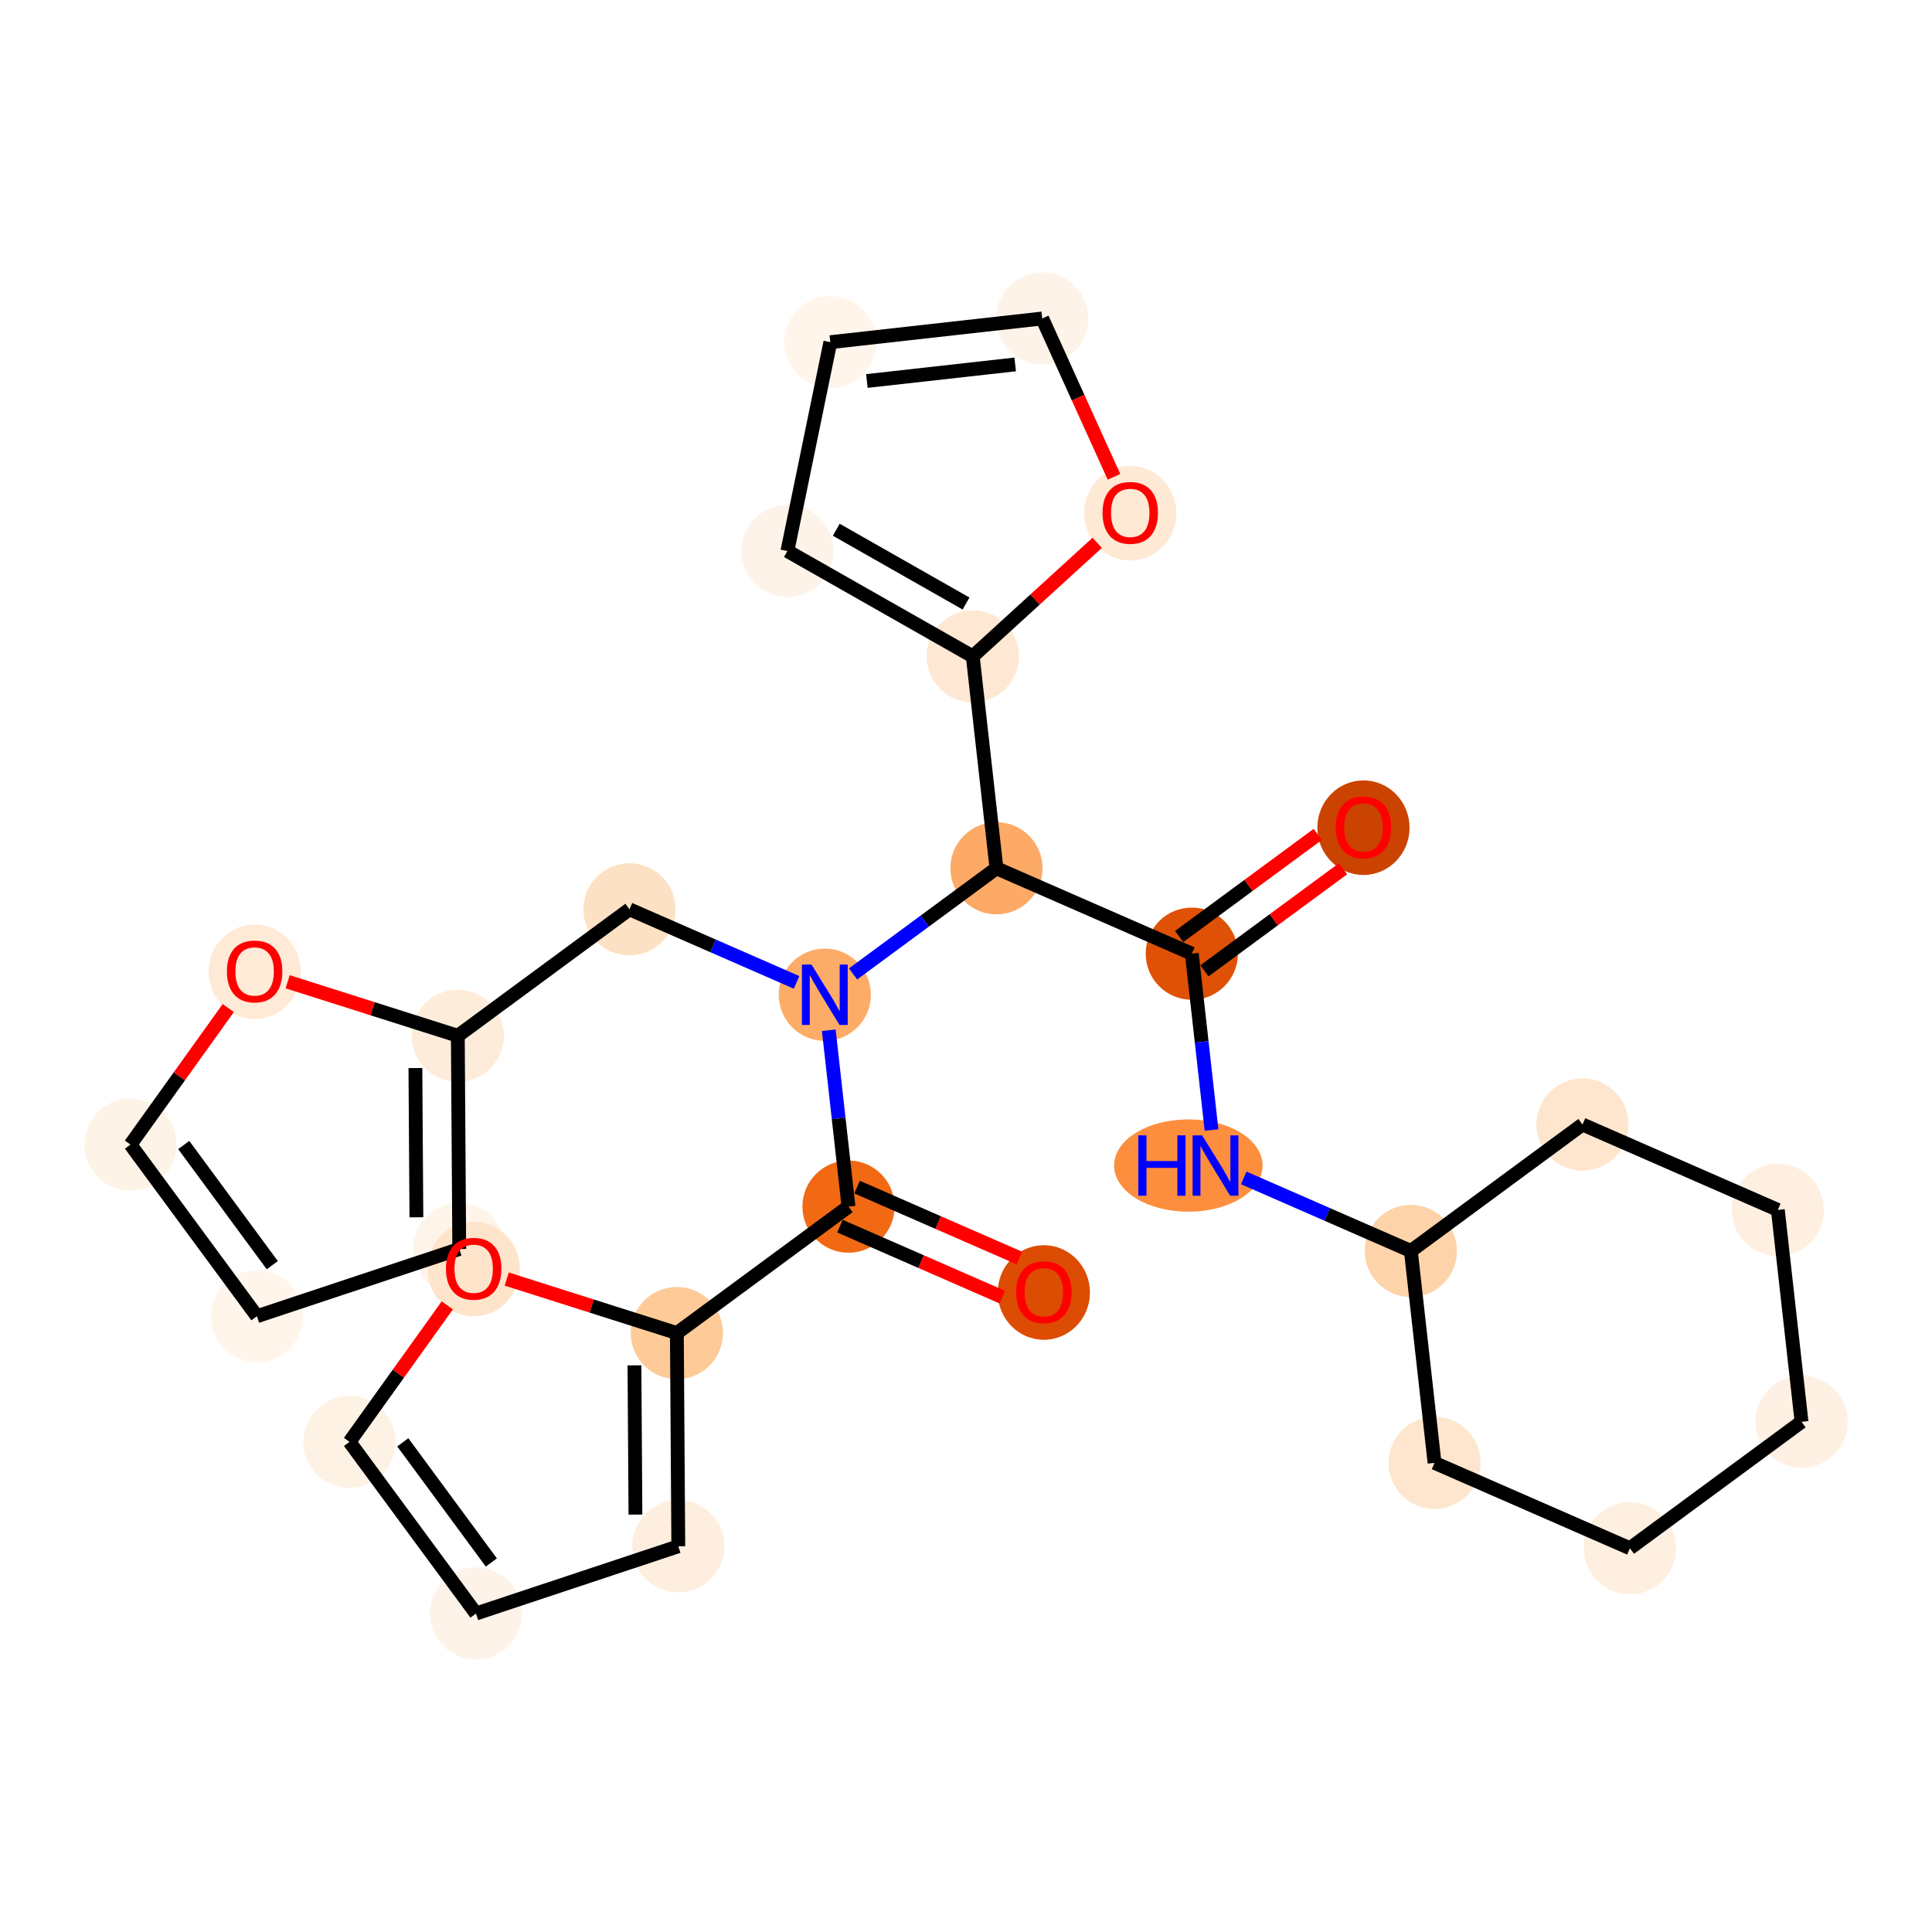 <?xml version='1.0' encoding='iso-8859-1'?>
<svg version='1.1' baseProfile='full'
              xmlns='http://www.w3.org/2000/svg'
                      xmlns:rdkit='http://www.rdkit.org/xml'
                      xmlns:xlink='http://www.w3.org/1999/xlink'
                  xml:space='preserve'
width='280px' height='280px' viewBox='0 0 280 280'>
<!-- END OF HEADER -->
<rect style='opacity:1.0;fill:#FFFFFF;stroke:none' width='280' height='280' x='0' y='0'> </rect>
<ellipse cx='197.601' cy='119.954' rx='6.18' ry='6.354'  style='fill:#CB4301;fill-rule:evenodd;stroke:#CB4301;stroke-width:1.0px;stroke-linecap:butt;stroke-linejoin:miter;stroke-opacity:1' />
<ellipse cx='172.725' cy='138.215' rx='6.18' ry='6.18'  style='fill:#DF5106;fill-rule:evenodd;stroke:#DF5106;stroke-width:1.0px;stroke-linecap:butt;stroke-linejoin:miter;stroke-opacity:1' />
<ellipse cx='172.224' cy='168.922' rx='10.26' ry='6.188'  style='fill:#FD8E3E;fill-rule:evenodd;stroke:#FD8E3E;stroke-width:1.0px;stroke-linecap:butt;stroke-linejoin:miter;stroke-opacity:1' />
<ellipse cx='204.471' cy='181.301' rx='6.18' ry='6.18'  style='fill:#FDD3A9;fill-rule:evenodd;stroke:#FDD3A9;stroke-width:1.0px;stroke-linecap:butt;stroke-linejoin:miter;stroke-opacity:1' />
<ellipse cx='207.906' cy='212.008' rx='6.18' ry='6.18'  style='fill:#FEE6CE;fill-rule:evenodd;stroke:#FEE6CE;stroke-width:1.0px;stroke-linecap:butt;stroke-linejoin:miter;stroke-opacity:1' />
<ellipse cx='236.217' cy='224.387' rx='6.18' ry='6.18'  style='fill:#FEEFE0;fill-rule:evenodd;stroke:#FEEFE0;stroke-width:1.0px;stroke-linecap:butt;stroke-linejoin:miter;stroke-opacity:1' />
<ellipse cx='261.093' cy='206.059' rx='6.18' ry='6.18'  style='fill:#FEF0E2;fill-rule:evenodd;stroke:#FEF0E2;stroke-width:1.0px;stroke-linecap:butt;stroke-linejoin:miter;stroke-opacity:1' />
<ellipse cx='257.658' cy='175.351' rx='6.18' ry='6.18'  style='fill:#FEEFE0;fill-rule:evenodd;stroke:#FEEFE0;stroke-width:1.0px;stroke-linecap:butt;stroke-linejoin:miter;stroke-opacity:1' />
<ellipse cx='229.347' cy='162.972' rx='6.18' ry='6.18'  style='fill:#FEE6CE;fill-rule:evenodd;stroke:#FEE6CE;stroke-width:1.0px;stroke-linecap:butt;stroke-linejoin:miter;stroke-opacity:1' />
<ellipse cx='144.414' cy='125.836' rx='6.18' ry='6.18'  style='fill:#FDAA66;fill-rule:evenodd;stroke:#FDAA66;stroke-width:1.0px;stroke-linecap:butt;stroke-linejoin:miter;stroke-opacity:1' />
<ellipse cx='140.979' cy='95.128' rx='6.18' ry='6.18'  style='fill:#FEE8D3;fill-rule:evenodd;stroke:#FEE8D3;stroke-width:1.0px;stroke-linecap:butt;stroke-linejoin:miter;stroke-opacity:1' />
<ellipse cx='114.117' cy='79.858' rx='6.18' ry='6.18'  style='fill:#FEF3E8;fill-rule:evenodd;stroke:#FEF3E8;stroke-width:1.0px;stroke-linecap:butt;stroke-linejoin:miter;stroke-opacity:1' />
<ellipse cx='120.339' cy='49.592' rx='6.18' ry='6.18'  style='fill:#FFF5EB;fill-rule:evenodd;stroke:#FFF5EB;stroke-width:1.0px;stroke-linecap:butt;stroke-linejoin:miter;stroke-opacity:1' />
<ellipse cx='151.047' cy='46.157' rx='6.18' ry='6.18'  style='fill:#FEF3E8;fill-rule:evenodd;stroke:#FEF3E8;stroke-width:1.0px;stroke-linecap:butt;stroke-linejoin:miter;stroke-opacity:1' />
<ellipse cx='163.803' cy='74.368' rx='6.18' ry='6.354'  style='fill:#FEE9D4;fill-rule:evenodd;stroke:#FEE9D4;stroke-width:1.0px;stroke-linecap:butt;stroke-linejoin:miter;stroke-opacity:1' />
<ellipse cx='119.538' cy='144.164' rx='6.18' ry='6.188'  style='fill:#FDAC68;fill-rule:evenodd;stroke:#FDAC68;stroke-width:1.0px;stroke-linecap:butt;stroke-linejoin:miter;stroke-opacity:1' />
<ellipse cx='91.227' cy='131.785' rx='6.18' ry='6.18'  style='fill:#FDE1C4;fill-rule:evenodd;stroke:#FDE1C4;stroke-width:1.0px;stroke-linecap:butt;stroke-linejoin:miter;stroke-opacity:1' />
<ellipse cx='66.351' cy='150.114' rx='6.18' ry='6.18'  style='fill:#FEECDA;fill-rule:evenodd;stroke:#FEECDA;stroke-width:1.0px;stroke-linecap:butt;stroke-linejoin:miter;stroke-opacity:1' />
<ellipse cx='66.558' cy='181.012' rx='6.18' ry='6.18'  style='fill:#FEF4E9;fill-rule:evenodd;stroke:#FEF4E9;stroke-width:1.0px;stroke-linecap:butt;stroke-linejoin:miter;stroke-opacity:1' />
<ellipse cx='37.236' cy='190.757' rx='6.18' ry='6.18'  style='fill:#FFF5EB;fill-rule:evenodd;stroke:#FFF5EB;stroke-width:1.0px;stroke-linecap:butt;stroke-linejoin:miter;stroke-opacity:1' />
<ellipse cx='18.907' cy='165.881' rx='6.18' ry='6.18'  style='fill:#FEF3E7;fill-rule:evenodd;stroke:#FEF3E7;stroke-width:1.0px;stroke-linecap:butt;stroke-linejoin:miter;stroke-opacity:1' />
<ellipse cx='36.902' cy='140.83' rx='6.18' ry='6.354'  style='fill:#FEEAD6;fill-rule:evenodd;stroke:#FEEAD6;stroke-width:1.0px;stroke-linecap:butt;stroke-linejoin:miter;stroke-opacity:1' />
<ellipse cx='122.973' cy='174.872' rx='6.18' ry='6.18'  style='fill:#F16913;fill-rule:evenodd;stroke:#F16913;stroke-width:1.0px;stroke-linecap:butt;stroke-linejoin:miter;stroke-opacity:1' />
<ellipse cx='151.284' cy='187.319' rx='6.18' ry='6.354'  style='fill:#DC4C03;fill-rule:evenodd;stroke:#DC4C03;stroke-width:1.0px;stroke-linecap:butt;stroke-linejoin:miter;stroke-opacity:1' />
<ellipse cx='98.097' cy='193.2' rx='6.18' ry='6.18'  style='fill:#FDCA98;fill-rule:evenodd;stroke:#FDCA98;stroke-width:1.0px;stroke-linecap:butt;stroke-linejoin:miter;stroke-opacity:1' />
<ellipse cx='98.304' cy='224.099' rx='6.18' ry='6.18'  style='fill:#FEEEDF;fill-rule:evenodd;stroke:#FEEEDF;stroke-width:1.0px;stroke-linecap:butt;stroke-linejoin:miter;stroke-opacity:1' />
<ellipse cx='68.982' cy='233.843' rx='6.18' ry='6.18'  style='fill:#FEF3E8;fill-rule:evenodd;stroke:#FEF3E8;stroke-width:1.0px;stroke-linecap:butt;stroke-linejoin:miter;stroke-opacity:1' />
<ellipse cx='50.653' cy='208.967' rx='6.18' ry='6.18'  style='fill:#FEF2E5;fill-rule:evenodd;stroke:#FEF2E5;stroke-width:1.0px;stroke-linecap:butt;stroke-linejoin:miter;stroke-opacity:1' />
<ellipse cx='68.648' cy='183.917' rx='6.18' ry='6.354'  style='fill:#FDE4CB;fill-rule:evenodd;stroke:#FDE4CB;stroke-width:1.0px;stroke-linecap:butt;stroke-linejoin:miter;stroke-opacity:1' />
<path class='bond-0 atom-0 atom-1' d='M 190.979,120.927 L 180.936,128.327' style='fill:none;fill-rule:evenodd;stroke:#FF0000;stroke-width:2.0px;stroke-linecap:butt;stroke-linejoin:miter;stroke-opacity:1' />
<path class='bond-0 atom-0 atom-1' d='M 180.936,128.327 L 170.892,135.727' style='fill:none;fill-rule:evenodd;stroke:#000000;stroke-width:2.0px;stroke-linecap:butt;stroke-linejoin:miter;stroke-opacity:1' />
<path class='bond-0 atom-0 atom-1' d='M 194.644,125.903 L 184.601,133.302' style='fill:none;fill-rule:evenodd;stroke:#FF0000;stroke-width:2.0px;stroke-linecap:butt;stroke-linejoin:miter;stroke-opacity:1' />
<path class='bond-0 atom-0 atom-1' d='M 184.601,133.302 L 174.558,140.702' style='fill:none;fill-rule:evenodd;stroke:#000000;stroke-width:2.0px;stroke-linecap:butt;stroke-linejoin:miter;stroke-opacity:1' />
<path class='bond-1 atom-1 atom-2' d='M 172.725,138.215 L 174.155,150.995' style='fill:none;fill-rule:evenodd;stroke:#000000;stroke-width:2.0px;stroke-linecap:butt;stroke-linejoin:miter;stroke-opacity:1' />
<path class='bond-1 atom-1 atom-2' d='M 174.155,150.995 L 175.584,163.774' style='fill:none;fill-rule:evenodd;stroke:#0000FF;stroke-width:2.0px;stroke-linecap:butt;stroke-linejoin:miter;stroke-opacity:1' />
<path class='bond-8 atom-1 atom-9' d='M 172.725,138.215 L 144.414,125.836' style='fill:none;fill-rule:evenodd;stroke:#000000;stroke-width:2.0px;stroke-linecap:butt;stroke-linejoin:miter;stroke-opacity:1' />
<path class='bond-2 atom-2 atom-3' d='M 180.251,170.711 L 192.361,176.006' style='fill:none;fill-rule:evenodd;stroke:#0000FF;stroke-width:2.0px;stroke-linecap:butt;stroke-linejoin:miter;stroke-opacity:1' />
<path class='bond-2 atom-2 atom-3' d='M 192.361,176.006 L 204.471,181.301' style='fill:none;fill-rule:evenodd;stroke:#000000;stroke-width:2.0px;stroke-linecap:butt;stroke-linejoin:miter;stroke-opacity:1' />
<path class='bond-3 atom-3 atom-4' d='M 204.471,181.301 L 207.906,212.008' style='fill:none;fill-rule:evenodd;stroke:#000000;stroke-width:2.0px;stroke-linecap:butt;stroke-linejoin:miter;stroke-opacity:1' />
<path class='bond-28 atom-8 atom-3' d='M 229.347,162.972 L 204.471,181.301' style='fill:none;fill-rule:evenodd;stroke:#000000;stroke-width:2.0px;stroke-linecap:butt;stroke-linejoin:miter;stroke-opacity:1' />
<path class='bond-4 atom-4 atom-5' d='M 207.906,212.008 L 236.217,224.387' style='fill:none;fill-rule:evenodd;stroke:#000000;stroke-width:2.0px;stroke-linecap:butt;stroke-linejoin:miter;stroke-opacity:1' />
<path class='bond-5 atom-5 atom-6' d='M 236.217,224.387 L 261.093,206.059' style='fill:none;fill-rule:evenodd;stroke:#000000;stroke-width:2.0px;stroke-linecap:butt;stroke-linejoin:miter;stroke-opacity:1' />
<path class='bond-6 atom-6 atom-7' d='M 261.093,206.059 L 257.658,175.351' style='fill:none;fill-rule:evenodd;stroke:#000000;stroke-width:2.0px;stroke-linecap:butt;stroke-linejoin:miter;stroke-opacity:1' />
<path class='bond-7 atom-7 atom-8' d='M 257.658,175.351 L 229.347,162.972' style='fill:none;fill-rule:evenodd;stroke:#000000;stroke-width:2.0px;stroke-linecap:butt;stroke-linejoin:miter;stroke-opacity:1' />
<path class='bond-9 atom-9 atom-10' d='M 144.414,125.836 L 140.979,95.128' style='fill:none;fill-rule:evenodd;stroke:#000000;stroke-width:2.0px;stroke-linecap:butt;stroke-linejoin:miter;stroke-opacity:1' />
<path class='bond-14 atom-9 atom-15' d='M 144.414,125.836 L 134.022,133.493' style='fill:none;fill-rule:evenodd;stroke:#000000;stroke-width:2.0px;stroke-linecap:butt;stroke-linejoin:miter;stroke-opacity:1' />
<path class='bond-14 atom-9 atom-15' d='M 134.022,133.493 L 123.629,141.15' style='fill:none;fill-rule:evenodd;stroke:#0000FF;stroke-width:2.0px;stroke-linecap:butt;stroke-linejoin:miter;stroke-opacity:1' />
<path class='bond-10 atom-10 atom-11' d='M 140.979,95.128 L 114.117,79.858' style='fill:none;fill-rule:evenodd;stroke:#000000;stroke-width:2.0px;stroke-linecap:butt;stroke-linejoin:miter;stroke-opacity:1' />
<path class='bond-10 atom-10 atom-11' d='M 140.004,87.465 L 121.201,76.776' style='fill:none;fill-rule:evenodd;stroke:#000000;stroke-width:2.0px;stroke-linecap:butt;stroke-linejoin:miter;stroke-opacity:1' />
<path class='bond-29 atom-14 atom-10' d='M 159.014,78.671 L 149.996,86.9' style='fill:none;fill-rule:evenodd;stroke:#FF0000;stroke-width:2.0px;stroke-linecap:butt;stroke-linejoin:miter;stroke-opacity:1' />
<path class='bond-29 atom-14 atom-10' d='M 149.996,86.9 L 140.979,95.128' style='fill:none;fill-rule:evenodd;stroke:#000000;stroke-width:2.0px;stroke-linecap:butt;stroke-linejoin:miter;stroke-opacity:1' />
<path class='bond-11 atom-11 atom-12' d='M 114.117,79.858 L 120.339,49.592' style='fill:none;fill-rule:evenodd;stroke:#000000;stroke-width:2.0px;stroke-linecap:butt;stroke-linejoin:miter;stroke-opacity:1' />
<path class='bond-12 atom-12 atom-13' d='M 120.339,49.592 L 151.047,46.157' style='fill:none;fill-rule:evenodd;stroke:#000000;stroke-width:2.0px;stroke-linecap:butt;stroke-linejoin:miter;stroke-opacity:1' />
<path class='bond-12 atom-12 atom-13' d='M 125.633,55.218 L 147.128,52.814' style='fill:none;fill-rule:evenodd;stroke:#000000;stroke-width:2.0px;stroke-linecap:butt;stroke-linejoin:miter;stroke-opacity:1' />
<path class='bond-13 atom-13 atom-14' d='M 151.047,46.157 L 156.247,57.63' style='fill:none;fill-rule:evenodd;stroke:#000000;stroke-width:2.0px;stroke-linecap:butt;stroke-linejoin:miter;stroke-opacity:1' />
<path class='bond-13 atom-13 atom-14' d='M 156.247,57.63 L 161.447,69.103' style='fill:none;fill-rule:evenodd;stroke:#FF0000;stroke-width:2.0px;stroke-linecap:butt;stroke-linejoin:miter;stroke-opacity:1' />
<path class='bond-15 atom-15 atom-16' d='M 115.447,142.376 L 103.337,137.081' style='fill:none;fill-rule:evenodd;stroke:#0000FF;stroke-width:2.0px;stroke-linecap:butt;stroke-linejoin:miter;stroke-opacity:1' />
<path class='bond-15 atom-15 atom-16' d='M 103.337,137.081 L 91.227,131.785' style='fill:none;fill-rule:evenodd;stroke:#000000;stroke-width:2.0px;stroke-linecap:butt;stroke-linejoin:miter;stroke-opacity:1' />
<path class='bond-21 atom-15 atom-22' d='M 120.114,149.312 L 121.544,162.092' style='fill:none;fill-rule:evenodd;stroke:#0000FF;stroke-width:2.0px;stroke-linecap:butt;stroke-linejoin:miter;stroke-opacity:1' />
<path class='bond-21 atom-15 atom-22' d='M 121.544,162.092 L 122.973,174.872' style='fill:none;fill-rule:evenodd;stroke:#000000;stroke-width:2.0px;stroke-linecap:butt;stroke-linejoin:miter;stroke-opacity:1' />
<path class='bond-16 atom-16 atom-17' d='M 91.227,131.785 L 66.351,150.114' style='fill:none;fill-rule:evenodd;stroke:#000000;stroke-width:2.0px;stroke-linecap:butt;stroke-linejoin:miter;stroke-opacity:1' />
<path class='bond-17 atom-17 atom-18' d='M 66.351,150.114 L 66.558,181.012' style='fill:none;fill-rule:evenodd;stroke:#000000;stroke-width:2.0px;stroke-linecap:butt;stroke-linejoin:miter;stroke-opacity:1' />
<path class='bond-17 atom-17 atom-18' d='M 60.203,154.79 L 60.347,176.419' style='fill:none;fill-rule:evenodd;stroke:#000000;stroke-width:2.0px;stroke-linecap:butt;stroke-linejoin:miter;stroke-opacity:1' />
<path class='bond-30 atom-21 atom-17' d='M 41.691,142.283 L 54.021,146.199' style='fill:none;fill-rule:evenodd;stroke:#FF0000;stroke-width:2.0px;stroke-linecap:butt;stroke-linejoin:miter;stroke-opacity:1' />
<path class='bond-30 atom-21 atom-17' d='M 54.021,146.199 L 66.351,150.114' style='fill:none;fill-rule:evenodd;stroke:#000000;stroke-width:2.0px;stroke-linecap:butt;stroke-linejoin:miter;stroke-opacity:1' />
<path class='bond-18 atom-18 atom-19' d='M 66.558,181.012 L 37.236,190.757' style='fill:none;fill-rule:evenodd;stroke:#000000;stroke-width:2.0px;stroke-linecap:butt;stroke-linejoin:miter;stroke-opacity:1' />
<path class='bond-19 atom-19 atom-20' d='M 37.236,190.757 L 18.907,165.881' style='fill:none;fill-rule:evenodd;stroke:#000000;stroke-width:2.0px;stroke-linecap:butt;stroke-linejoin:miter;stroke-opacity:1' />
<path class='bond-19 atom-19 atom-20' d='M 39.462,183.36 L 26.631,165.946' style='fill:none;fill-rule:evenodd;stroke:#000000;stroke-width:2.0px;stroke-linecap:butt;stroke-linejoin:miter;stroke-opacity:1' />
<path class='bond-20 atom-20 atom-21' d='M 18.907,165.881 L 25.994,155.988' style='fill:none;fill-rule:evenodd;stroke:#000000;stroke-width:2.0px;stroke-linecap:butt;stroke-linejoin:miter;stroke-opacity:1' />
<path class='bond-20 atom-20 atom-21' d='M 25.994,155.988 L 33.081,146.095' style='fill:none;fill-rule:evenodd;stroke:#FF0000;stroke-width:2.0px;stroke-linecap:butt;stroke-linejoin:miter;stroke-opacity:1' />
<path class='bond-22 atom-22 atom-23' d='M 121.735,177.703 L 133.496,182.845' style='fill:none;fill-rule:evenodd;stroke:#000000;stroke-width:2.0px;stroke-linecap:butt;stroke-linejoin:miter;stroke-opacity:1' />
<path class='bond-22 atom-22 atom-23' d='M 133.496,182.845 L 145.257,187.988' style='fill:none;fill-rule:evenodd;stroke:#FF0000;stroke-width:2.0px;stroke-linecap:butt;stroke-linejoin:miter;stroke-opacity:1' />
<path class='bond-22 atom-22 atom-23' d='M 124.211,172.041 L 135.972,177.183' style='fill:none;fill-rule:evenodd;stroke:#000000;stroke-width:2.0px;stroke-linecap:butt;stroke-linejoin:miter;stroke-opacity:1' />
<path class='bond-22 atom-22 atom-23' d='M 135.972,177.183 L 147.733,182.325' style='fill:none;fill-rule:evenodd;stroke:#FF0000;stroke-width:2.0px;stroke-linecap:butt;stroke-linejoin:miter;stroke-opacity:1' />
<path class='bond-23 atom-22 atom-24' d='M 122.973,174.872 L 98.097,193.2' style='fill:none;fill-rule:evenodd;stroke:#000000;stroke-width:2.0px;stroke-linecap:butt;stroke-linejoin:miter;stroke-opacity:1' />
<path class='bond-24 atom-24 atom-25' d='M 98.097,193.2 L 98.304,224.099' style='fill:none;fill-rule:evenodd;stroke:#000000;stroke-width:2.0px;stroke-linecap:butt;stroke-linejoin:miter;stroke-opacity:1' />
<path class='bond-24 atom-24 atom-25' d='M 91.949,197.876 L 92.093,219.505' style='fill:none;fill-rule:evenodd;stroke:#000000;stroke-width:2.0px;stroke-linecap:butt;stroke-linejoin:miter;stroke-opacity:1' />
<path class='bond-31 atom-28 atom-24' d='M 73.437,185.369 L 85.767,189.285' style='fill:none;fill-rule:evenodd;stroke:#FF0000;stroke-width:2.0px;stroke-linecap:butt;stroke-linejoin:miter;stroke-opacity:1' />
<path class='bond-31 atom-28 atom-24' d='M 85.767,189.285 L 98.097,193.2' style='fill:none;fill-rule:evenodd;stroke:#000000;stroke-width:2.0px;stroke-linecap:butt;stroke-linejoin:miter;stroke-opacity:1' />
<path class='bond-25 atom-25 atom-26' d='M 98.304,224.099 L 68.982,233.843' style='fill:none;fill-rule:evenodd;stroke:#000000;stroke-width:2.0px;stroke-linecap:butt;stroke-linejoin:miter;stroke-opacity:1' />
<path class='bond-26 atom-26 atom-27' d='M 68.982,233.843 L 50.653,208.967' style='fill:none;fill-rule:evenodd;stroke:#000000;stroke-width:2.0px;stroke-linecap:butt;stroke-linejoin:miter;stroke-opacity:1' />
<path class='bond-26 atom-26 atom-27' d='M 71.207,226.446 L 58.377,209.033' style='fill:none;fill-rule:evenodd;stroke:#000000;stroke-width:2.0px;stroke-linecap:butt;stroke-linejoin:miter;stroke-opacity:1' />
<path class='bond-27 atom-27 atom-28' d='M 50.653,208.967 L 57.74,199.074' style='fill:none;fill-rule:evenodd;stroke:#000000;stroke-width:2.0px;stroke-linecap:butt;stroke-linejoin:miter;stroke-opacity:1' />
<path class='bond-27 atom-27 atom-28' d='M 57.74,199.074 L 64.827,189.182' style='fill:none;fill-rule:evenodd;stroke:#FF0000;stroke-width:2.0px;stroke-linecap:butt;stroke-linejoin:miter;stroke-opacity:1' />
<path  class='atom-0' d='M 193.584 119.911
Q 193.584 117.81, 194.622 116.636
Q 195.661 115.461, 197.601 115.461
Q 199.541 115.461, 200.58 116.636
Q 201.618 117.81, 201.618 119.911
Q 201.618 122.037, 200.567 123.248
Q 199.517 124.447, 197.601 124.447
Q 195.673 124.447, 194.622 123.248
Q 193.584 122.049, 193.584 119.911
M 197.601 123.458
Q 198.936 123.458, 199.653 122.568
Q 200.382 121.666, 200.382 119.911
Q 200.382 118.193, 199.653 117.328
Q 198.936 116.45, 197.601 116.45
Q 196.266 116.45, 195.537 117.315
Q 194.82 118.181, 194.82 119.911
Q 194.82 121.678, 195.537 122.568
Q 196.266 123.458, 197.601 123.458
' fill='#FF0000'/>
<path  class='atom-2' d='M 164.969 164.547
L 166.155 164.547
L 166.155 168.267
L 170.629 168.267
L 170.629 164.547
L 171.816 164.547
L 171.816 173.297
L 170.629 173.297
L 170.629 169.256
L 166.155 169.256
L 166.155 173.297
L 164.969 173.297
L 164.969 164.547
' fill='#0000FF'/>
<path  class='atom-2' d='M 174.226 164.547
L 177.093 169.182
Q 177.378 169.639, 177.835 170.467
Q 178.292 171.295, 178.317 171.345
L 178.317 164.547
L 179.479 164.547
L 179.479 173.297
L 178.28 173.297
L 175.202 168.23
Q 174.844 167.637, 174.461 166.957
Q 174.09 166.277, 173.979 166.067
L 173.979 173.297
L 172.842 173.297
L 172.842 164.547
L 174.226 164.547
' fill='#0000FF'/>
<path  class='atom-14' d='M 159.786 74.325
Q 159.786 72.224, 160.824 71.049
Q 161.862 69.875, 163.803 69.875
Q 165.743 69.875, 166.782 71.049
Q 167.82 72.224, 167.82 74.325
Q 167.82 76.451, 166.769 77.662
Q 165.719 78.861, 163.803 78.861
Q 161.875 78.861, 160.824 77.662
Q 159.786 76.463, 159.786 74.325
M 163.803 77.872
Q 165.138 77.872, 165.855 76.982
Q 166.584 76.08, 166.584 74.325
Q 166.584 72.607, 165.855 71.742
Q 165.138 70.864, 163.803 70.864
Q 162.468 70.864, 161.739 71.729
Q 161.022 72.594, 161.022 74.325
Q 161.022 76.092, 161.739 76.982
Q 162.468 77.872, 163.803 77.872
' fill='#FF0000'/>
<path  class='atom-15' d='M 117.604 139.789
L 120.471 144.424
Q 120.756 144.881, 121.213 145.709
Q 121.67 146.537, 121.695 146.587
L 121.695 139.789
L 122.857 139.789
L 122.857 148.54
L 121.658 148.54
L 118.58 143.472
Q 118.222 142.879, 117.839 142.199
Q 117.468 141.519, 117.357 141.309
L 117.357 148.54
L 116.22 148.54
L 116.22 139.789
L 117.604 139.789
' fill='#0000FF'/>
<path  class='atom-21' d='M 32.885 140.787
Q 32.885 138.686, 33.923 137.512
Q 34.961 136.338, 36.902 136.338
Q 38.842 136.338, 39.88 137.512
Q 40.919 138.686, 40.919 140.787
Q 40.919 142.913, 39.868 144.124
Q 38.817 145.323, 36.902 145.323
Q 34.974 145.323, 33.923 144.124
Q 32.885 142.925, 32.885 140.787
M 36.902 144.334
Q 38.236 144.334, 38.953 143.444
Q 39.682 142.542, 39.682 140.787
Q 39.682 139.069, 38.953 138.204
Q 38.236 137.326, 36.902 137.326
Q 35.567 137.326, 34.838 138.191
Q 34.121 139.057, 34.121 140.787
Q 34.121 142.554, 34.838 143.444
Q 35.567 144.334, 36.902 144.334
' fill='#FF0000'/>
<path  class='atom-23' d='M 147.267 187.275
Q 147.267 185.174, 148.306 184
Q 149.344 182.826, 151.284 182.826
Q 153.225 182.826, 154.263 184
Q 155.301 185.174, 155.301 187.275
Q 155.301 189.401, 154.251 190.612
Q 153.2 191.811, 151.284 191.811
Q 149.356 191.811, 148.306 190.612
Q 147.267 189.414, 147.267 187.275
M 151.284 190.823
Q 152.619 190.823, 153.336 189.933
Q 154.065 189.03, 154.065 187.275
Q 154.065 185.557, 153.336 184.692
Q 152.619 183.815, 151.284 183.815
Q 149.949 183.815, 149.22 184.68
Q 148.503 185.545, 148.503 187.275
Q 148.503 189.043, 149.22 189.933
Q 149.949 190.823, 151.284 190.823
' fill='#FF0000'/>
<path  class='atom-28' d='M 64.631 183.873
Q 64.631 181.772, 65.669 180.598
Q 66.707 179.424, 68.648 179.424
Q 70.588 179.424, 71.626 180.598
Q 72.665 181.772, 72.665 183.873
Q 72.665 185.999, 71.614 187.21
Q 70.563 188.409, 68.648 188.409
Q 66.719 188.409, 65.669 187.21
Q 64.631 186.011, 64.631 183.873
M 68.648 187.42
Q 69.982 187.42, 70.699 186.531
Q 71.428 185.628, 71.428 183.873
Q 71.428 182.155, 70.699 181.29
Q 69.982 180.413, 68.648 180.413
Q 67.313 180.413, 66.584 181.278
Q 65.867 182.143, 65.867 183.873
Q 65.867 185.641, 66.584 186.531
Q 67.313 187.42, 68.648 187.42
' fill='#FF0000'/>
</svg>
